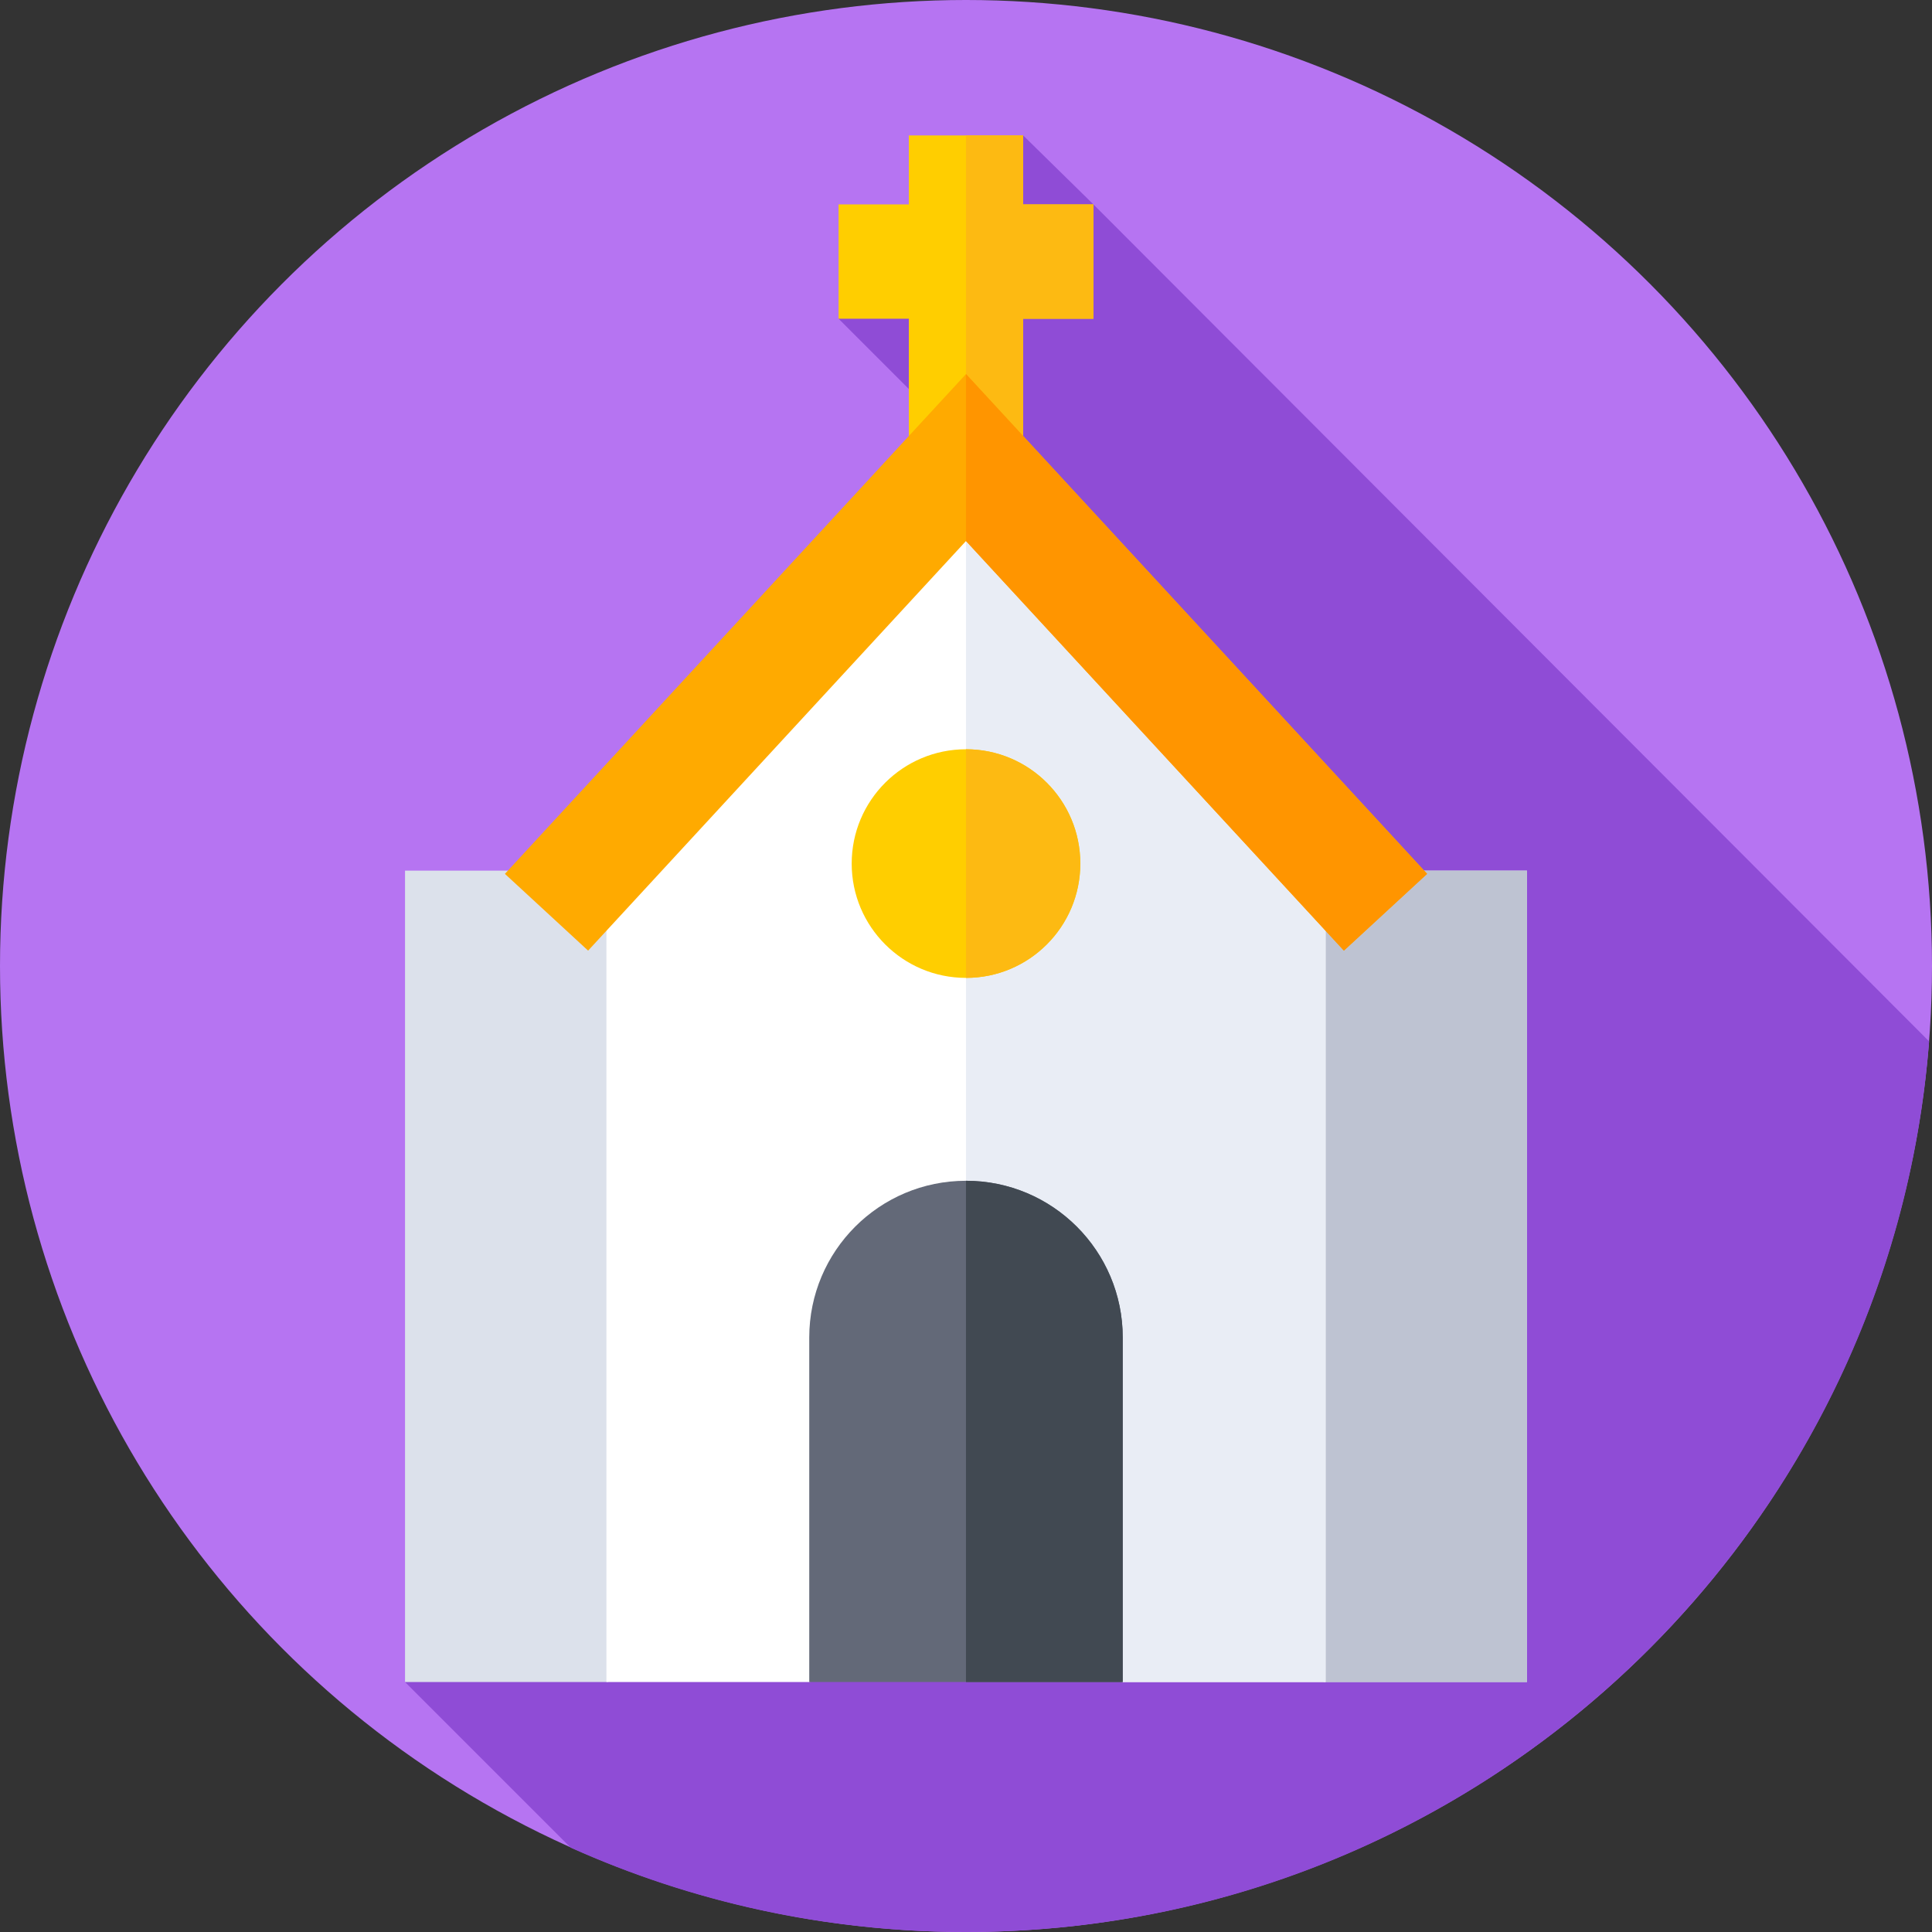 <svg id="Capa_1" enable-background="new 0 0 512 512" height="512" viewBox="0 0 512 512" width="512" xmlns="http://www.w3.org/2000/svg"><rect x="0" y="0" width="512" height="512" fill="#333333" stroke="none"/><g><g><g><g><g><g><g><g><g><g><g><g><g><g><g><g><g><g><g><g><g><g><g><g><circle cx="256" cy="256" fill="#b674f2" r="256"/></g></g></g></g></g></g></g></g></g></g></g></g></g></g></g></g></g></g></g></g></g></g></g><path d="m511.232 275.976-221.464-221.807-18.618-18.275-48.92 48.574 53.15 53.15-168.042 308.133 43.902 43.902c31.977 14.359 67.436 22.347 104.76 22.347 134.663 0 245.04-103.975 255.232-236.024z" fill="#8f4cd6"/><path d="m289.768 54.169h-18.619v-18.275h-30.298v18.275h-18.621v30.299h18.621v39.597h30.298v-39.597h18.619z" fill="#ffce00"/><path d="m271.149 54.169v-18.275h-15.152v88.171h15.152v-39.597h18.619v-30.299z" fill="#fdba12"/><g><path d="m404.662 445.751h-53.373l-95.289-15.225-95.289 15.225h-53.373v-215.022h297.324z" fill="#dce1eb"/></g><g><path d="m255.997 230.729v199.798l.003-.001 95.289 15.225h53.373v-215.022z" fill="#bec3d2"/></g><g><path d="m351.289 445.751h-53.751l-41.538-10.751-41.538 10.751h-53.751v-235.773l95.289-91.56 95.289 91.56z" fill="#fff"/></g><g><path d="m256 118.418-.003.004v316.579l.003-.001 41.538 10.751h53.751v-235.773z" fill="#e9edf5"/></g><g><path d="m356.146 251.925-100.146-108.553-100.146 108.553-22.05-20.342 122.196-132.454 122.196 132.454z" fill="#fa0"/></g><g><path d="m256 99.129-.003.004v44.243l.003-.004 100.146 108.553 22.05-20.342z" fill="#ff9500"/></g><g><path d="m297.538 445.751h-83.077v-91.297c0-22.941 18.597-41.538 41.538-41.538 22.941 0 41.538 18.597 41.538 41.538v91.297z" fill="#636978"/></g><g><path d="m297.538 354.454c0-22.941-18.597-41.538-41.538-41.538-.001 0-.002 0-.003 0v132.835h41.542v-91.297z" fill="#414952"/></g><g><circle cx="256" cy="228.856" fill="#ffce00" r="30.293"/></g><g><path d="m256 198.563c-.001 0-.002 0-.003 0v60.587h.003c16.73 0 30.293-13.563 30.293-30.293s-13.563-30.294-30.293-30.294z" fill="#fdba12"/></g></g></svg>